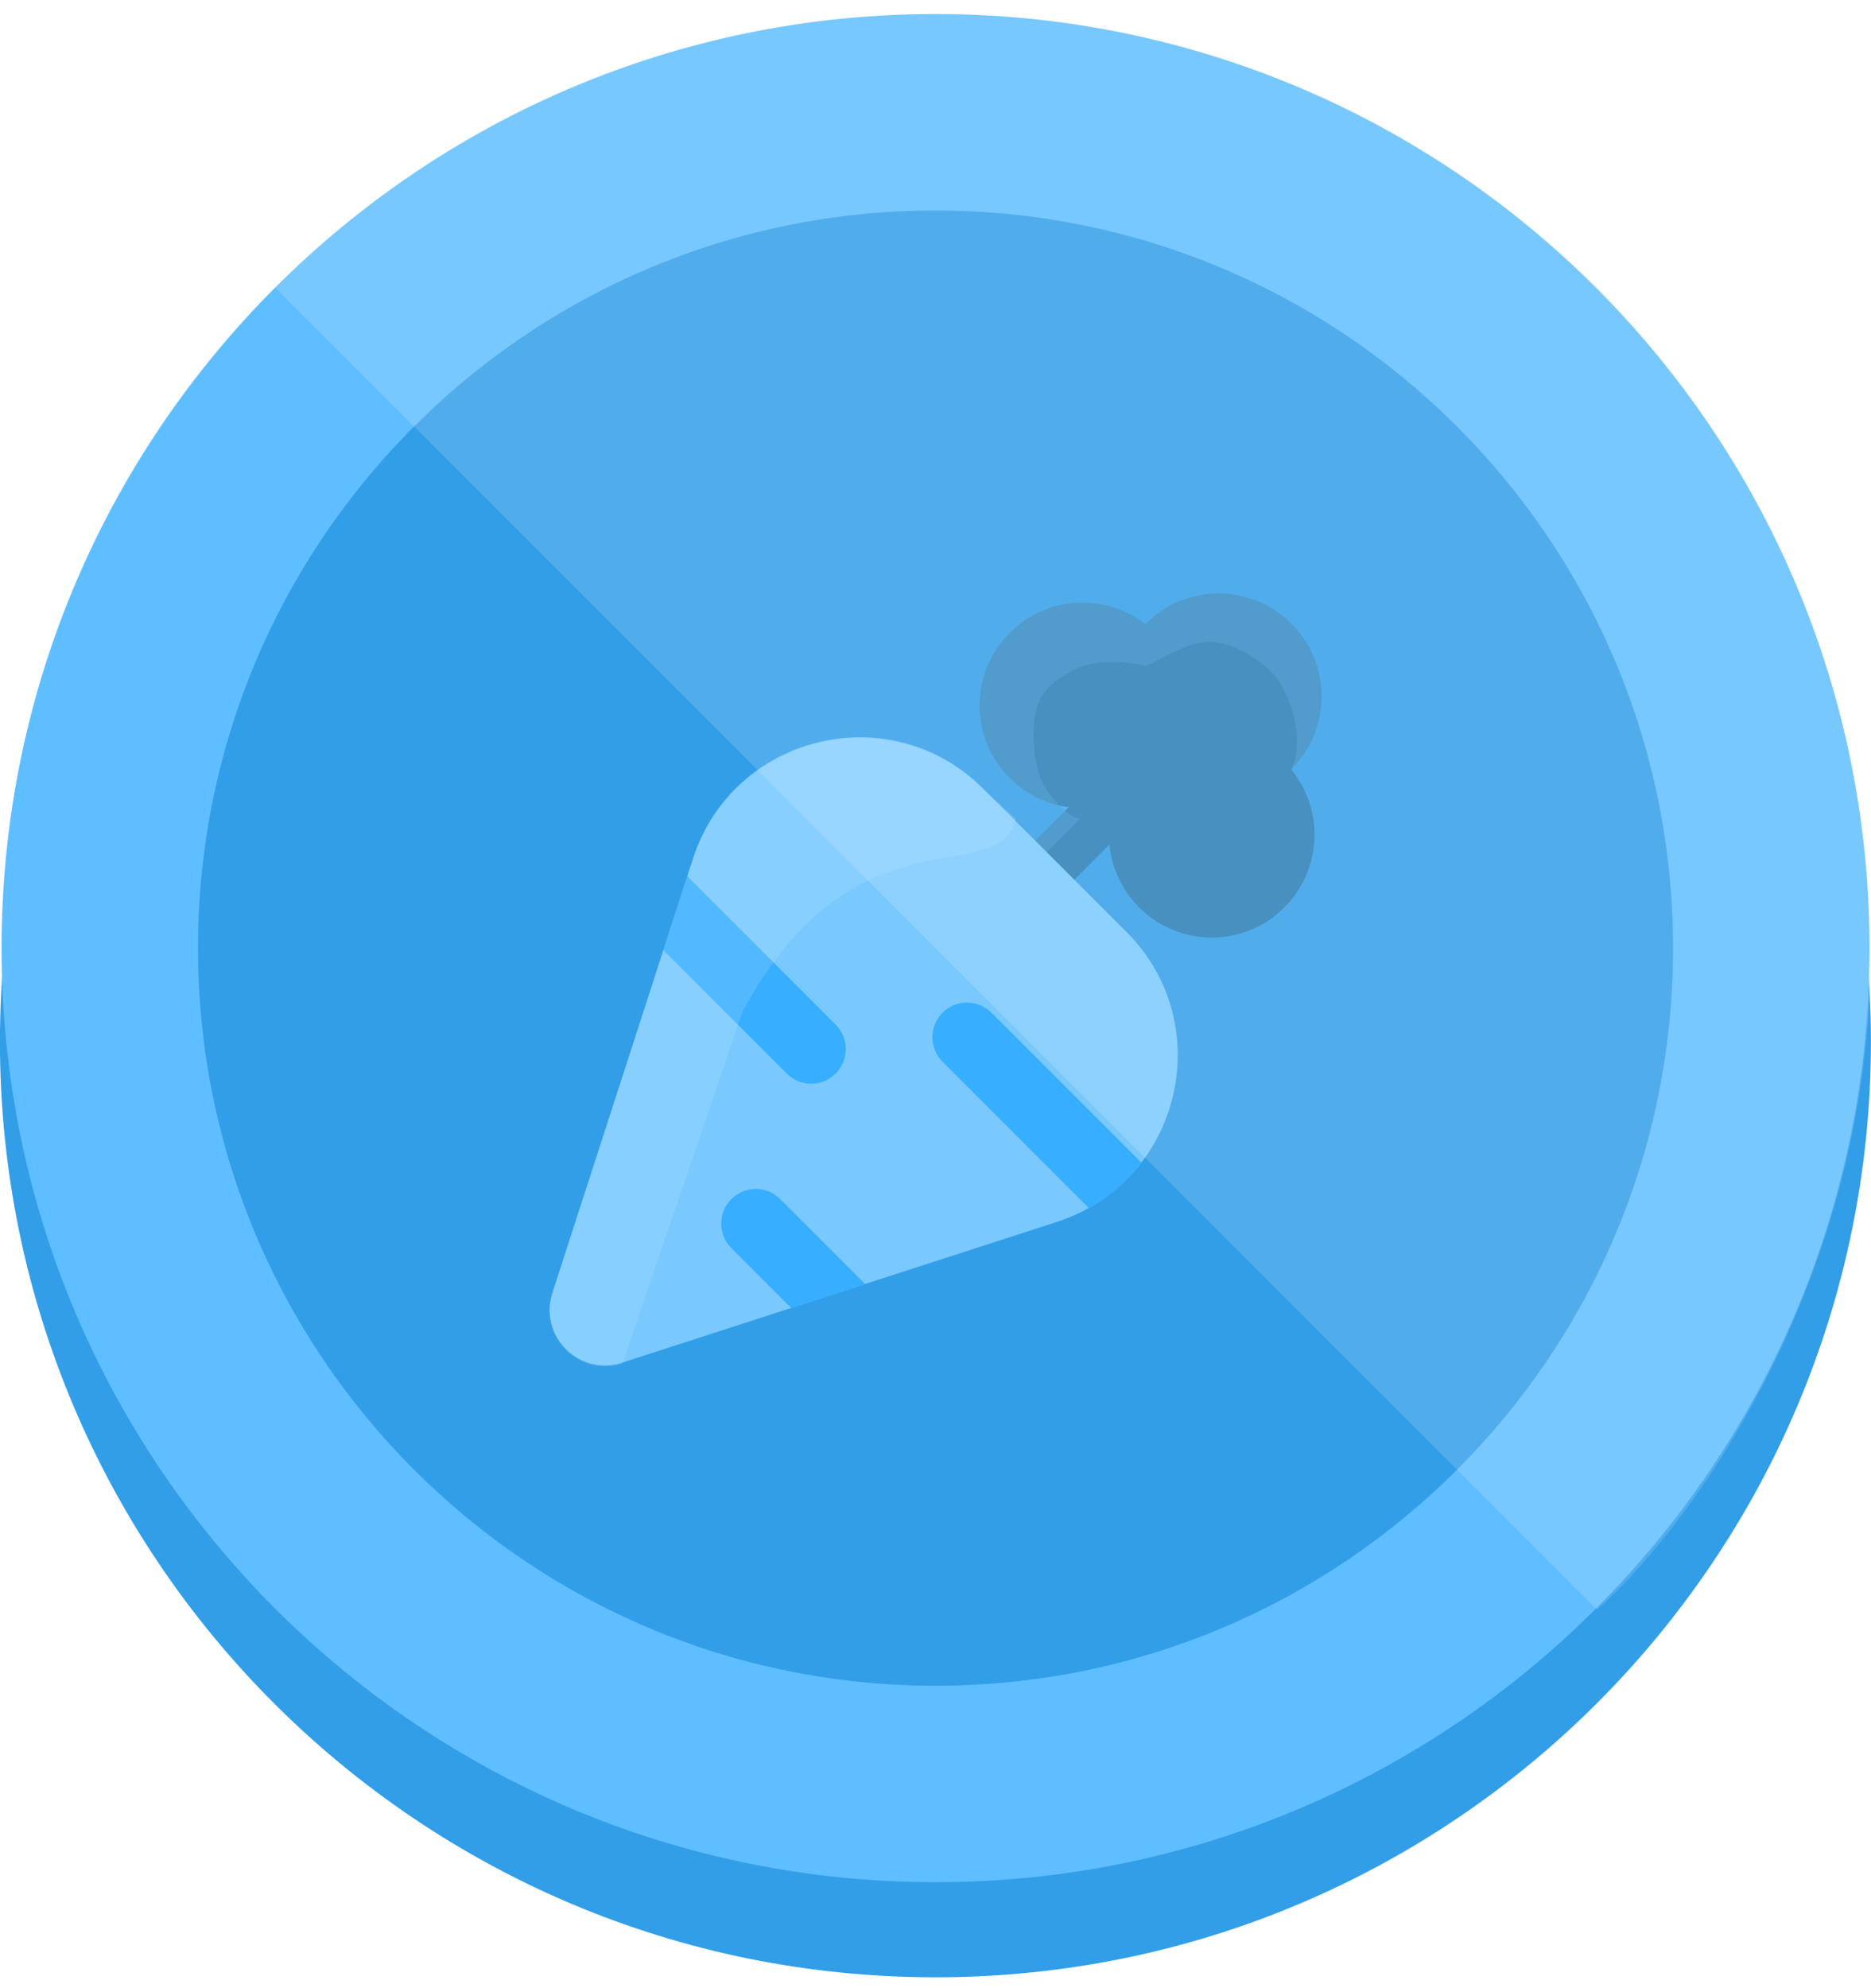 <svg width="80" height="85" viewBox="0 0 80 85" fill="none" xmlns="http://www.w3.org/2000/svg">
<g filter="url(#filter0_d_3102_4013)">
<path d="M39.997 80.534C62.089 80.534 79.997 62.625 79.997 40.534C79.997 18.442 62.089 0.534 39.997 0.534C17.906 0.534 -0.003 18.442 -0.003 40.534C-0.003 62.625 17.906 80.534 39.997 80.534Z" fill="#329EE8"/>
</g>
<path d="M40.002 76.269C59.737 76.269 75.736 60.27 75.736 40.534C75.736 20.799 59.737 4.8 40.002 4.8C20.266 4.8 4.267 20.799 4.267 40.534C4.267 60.27 20.266 76.269 40.002 76.269Z" stroke="#5FBEFF" stroke-width="8.4"/>
<path d="M55.213 32.874L55.202 32.886C55.896 33.729 56.252 34.801 56.2 35.893C56.148 36.985 55.691 38.018 54.919 38.792C54.511 39.201 54.027 39.525 53.494 39.747C52.961 39.968 52.39 40.082 51.812 40.082C51.235 40.082 50.664 39.968 50.131 39.747C49.597 39.525 49.114 39.201 48.706 38.792C47.983 38.072 47.534 37.122 47.435 36.106L45.309 38.234L43.641 36.567L45.699 34.51C44.744 34.384 43.858 33.945 43.178 33.263C42.768 32.856 42.444 32.372 42.222 31.838C42.001 31.305 41.887 30.734 41.887 30.157C41.887 29.579 42.001 29.008 42.222 28.475C42.444 27.942 42.768 27.458 43.178 27.05C43.934 26.294 44.941 25.84 46.008 25.772C47.076 25.705 48.132 26.029 48.977 26.685L49.001 26.661C50.71 24.94 53.492 24.952 55.213 26.661C55.623 27.069 55.947 27.553 56.169 28.086C56.39 28.619 56.504 29.19 56.504 29.768C56.504 30.345 56.39 30.916 56.169 31.45C55.947 31.983 55.623 32.467 55.213 32.874Z" fill="#277CB5"/>
<path opacity="0.2" d="M55.209 32.874L55.198 32.886C55.813 31.838 55.236 29.657 54.438 28.812C53.75 28.086 52.619 27.438 51.688 27.438C50.756 27.438 49.53 28.253 48.997 28.475C47.563 28.125 46.549 28.393 46.324 28.475C46.178 28.527 44.727 29.043 44.361 30.157C44.125 30.875 44.125 32.25 44.488 33.263C44.72 33.91 45.695 35 46.188 35L44.125 37.062L43.637 36.567L45.695 34.51C44.74 34.384 43.854 33.945 43.174 33.263C42.764 32.856 42.44 32.372 42.218 31.838C41.997 31.305 41.883 30.734 41.883 30.157C41.883 29.579 41.997 29.008 42.218 28.475C42.44 27.942 42.764 27.458 43.174 27.05C43.93 26.294 44.937 25.84 46.005 25.772C47.072 25.705 48.128 26.029 48.974 26.685L48.997 26.661C50.706 24.94 53.488 24.952 55.209 26.661C55.619 27.069 55.943 27.553 56.165 28.086C56.386 28.619 56.5 29.19 56.5 29.768C56.5 30.345 56.386 30.916 56.165 31.45C55.943 31.983 55.594 32.507 55.209 32.874Z" fill="#5FBEFF"/>
<path d="M26.615 58.254L45.182 52.242C50.498 50.521 52.113 43.79 48.164 39.841L42.034 33.711C38.085 29.762 31.354 31.389 29.633 36.693L23.621 55.26C23.02 57.111 24.764 58.855 26.615 58.254Z" fill="#79C9FF"/>
<path d="M35.728 45.9C36.306 45.322 36.306 44.391 35.728 43.802L29.386 37.459L28.361 40.619L33.63 45.888C34.208 46.478 35.151 46.478 35.728 45.9ZM31.273 51.264C30.695 51.841 30.695 52.773 31.273 53.362L33.831 55.92L36.99 54.895L33.359 51.264C33.222 51.127 33.06 51.018 32.881 50.943C32.702 50.869 32.51 50.831 32.316 50.831C32.122 50.831 31.93 50.869 31.751 50.943C31.572 51.018 31.409 51.127 31.273 51.264ZM40.302 45.393C39.725 44.804 39.725 43.872 40.302 43.295C40.88 42.717 41.811 42.717 42.401 43.306L48.802 49.708C48.212 50.486 47.458 51.146 46.562 51.653L40.302 45.393Z" fill="#37AEFF"/>
<path opacity="0.2" d="M26.615 58.297L31.75 43.25C36.562 34.312 42.75 38.077 43.438 35L42.034 33.753C38.085 29.804 31.354 31.431 29.633 36.736L23.621 55.302C23.02 57.153 24.764 58.898 26.615 58.297Z" fill="#C1E6FF"/>
<path opacity="0.15" d="M80 40.534C80 18.442 62.092 0.534 40 0.534C28.954 0.534 18.954 5.011 11.716 12.249L68.284 68.818C72.19 65.369 80 54.883 80 40.534Z" fill="white"/>
<defs>
<filter id="filter0_d_3102_4013" x="-0.003" y="0.534" width="80" height="84" filterUnits="userSpaceOnUse" color-interpolation-filters="sRGB">
<feFlood flood-opacity="0" result="BackgroundImageFix"/>
<feColorMatrix in="SourceAlpha" type="matrix" values="0 0 0 0 0 0 0 0 0 0 0 0 0 0 0 0 0 0 127 0" result="hardAlpha"/>
<feOffset dy="4"/>
<feColorMatrix type="matrix" values="0 0 0 0 0.196 0 0 0 0 0.62 0 0 0 0 0.91 0 0 0 1 0"/>
<feBlend mode="normal" in2="BackgroundImageFix" result="effect1_dropShadow_3102_4013"/>
<feBlend mode="normal" in="SourceGraphic" in2="effect1_dropShadow_3102_4013" result="shape"/>
</filter>
</defs>
</svg>
